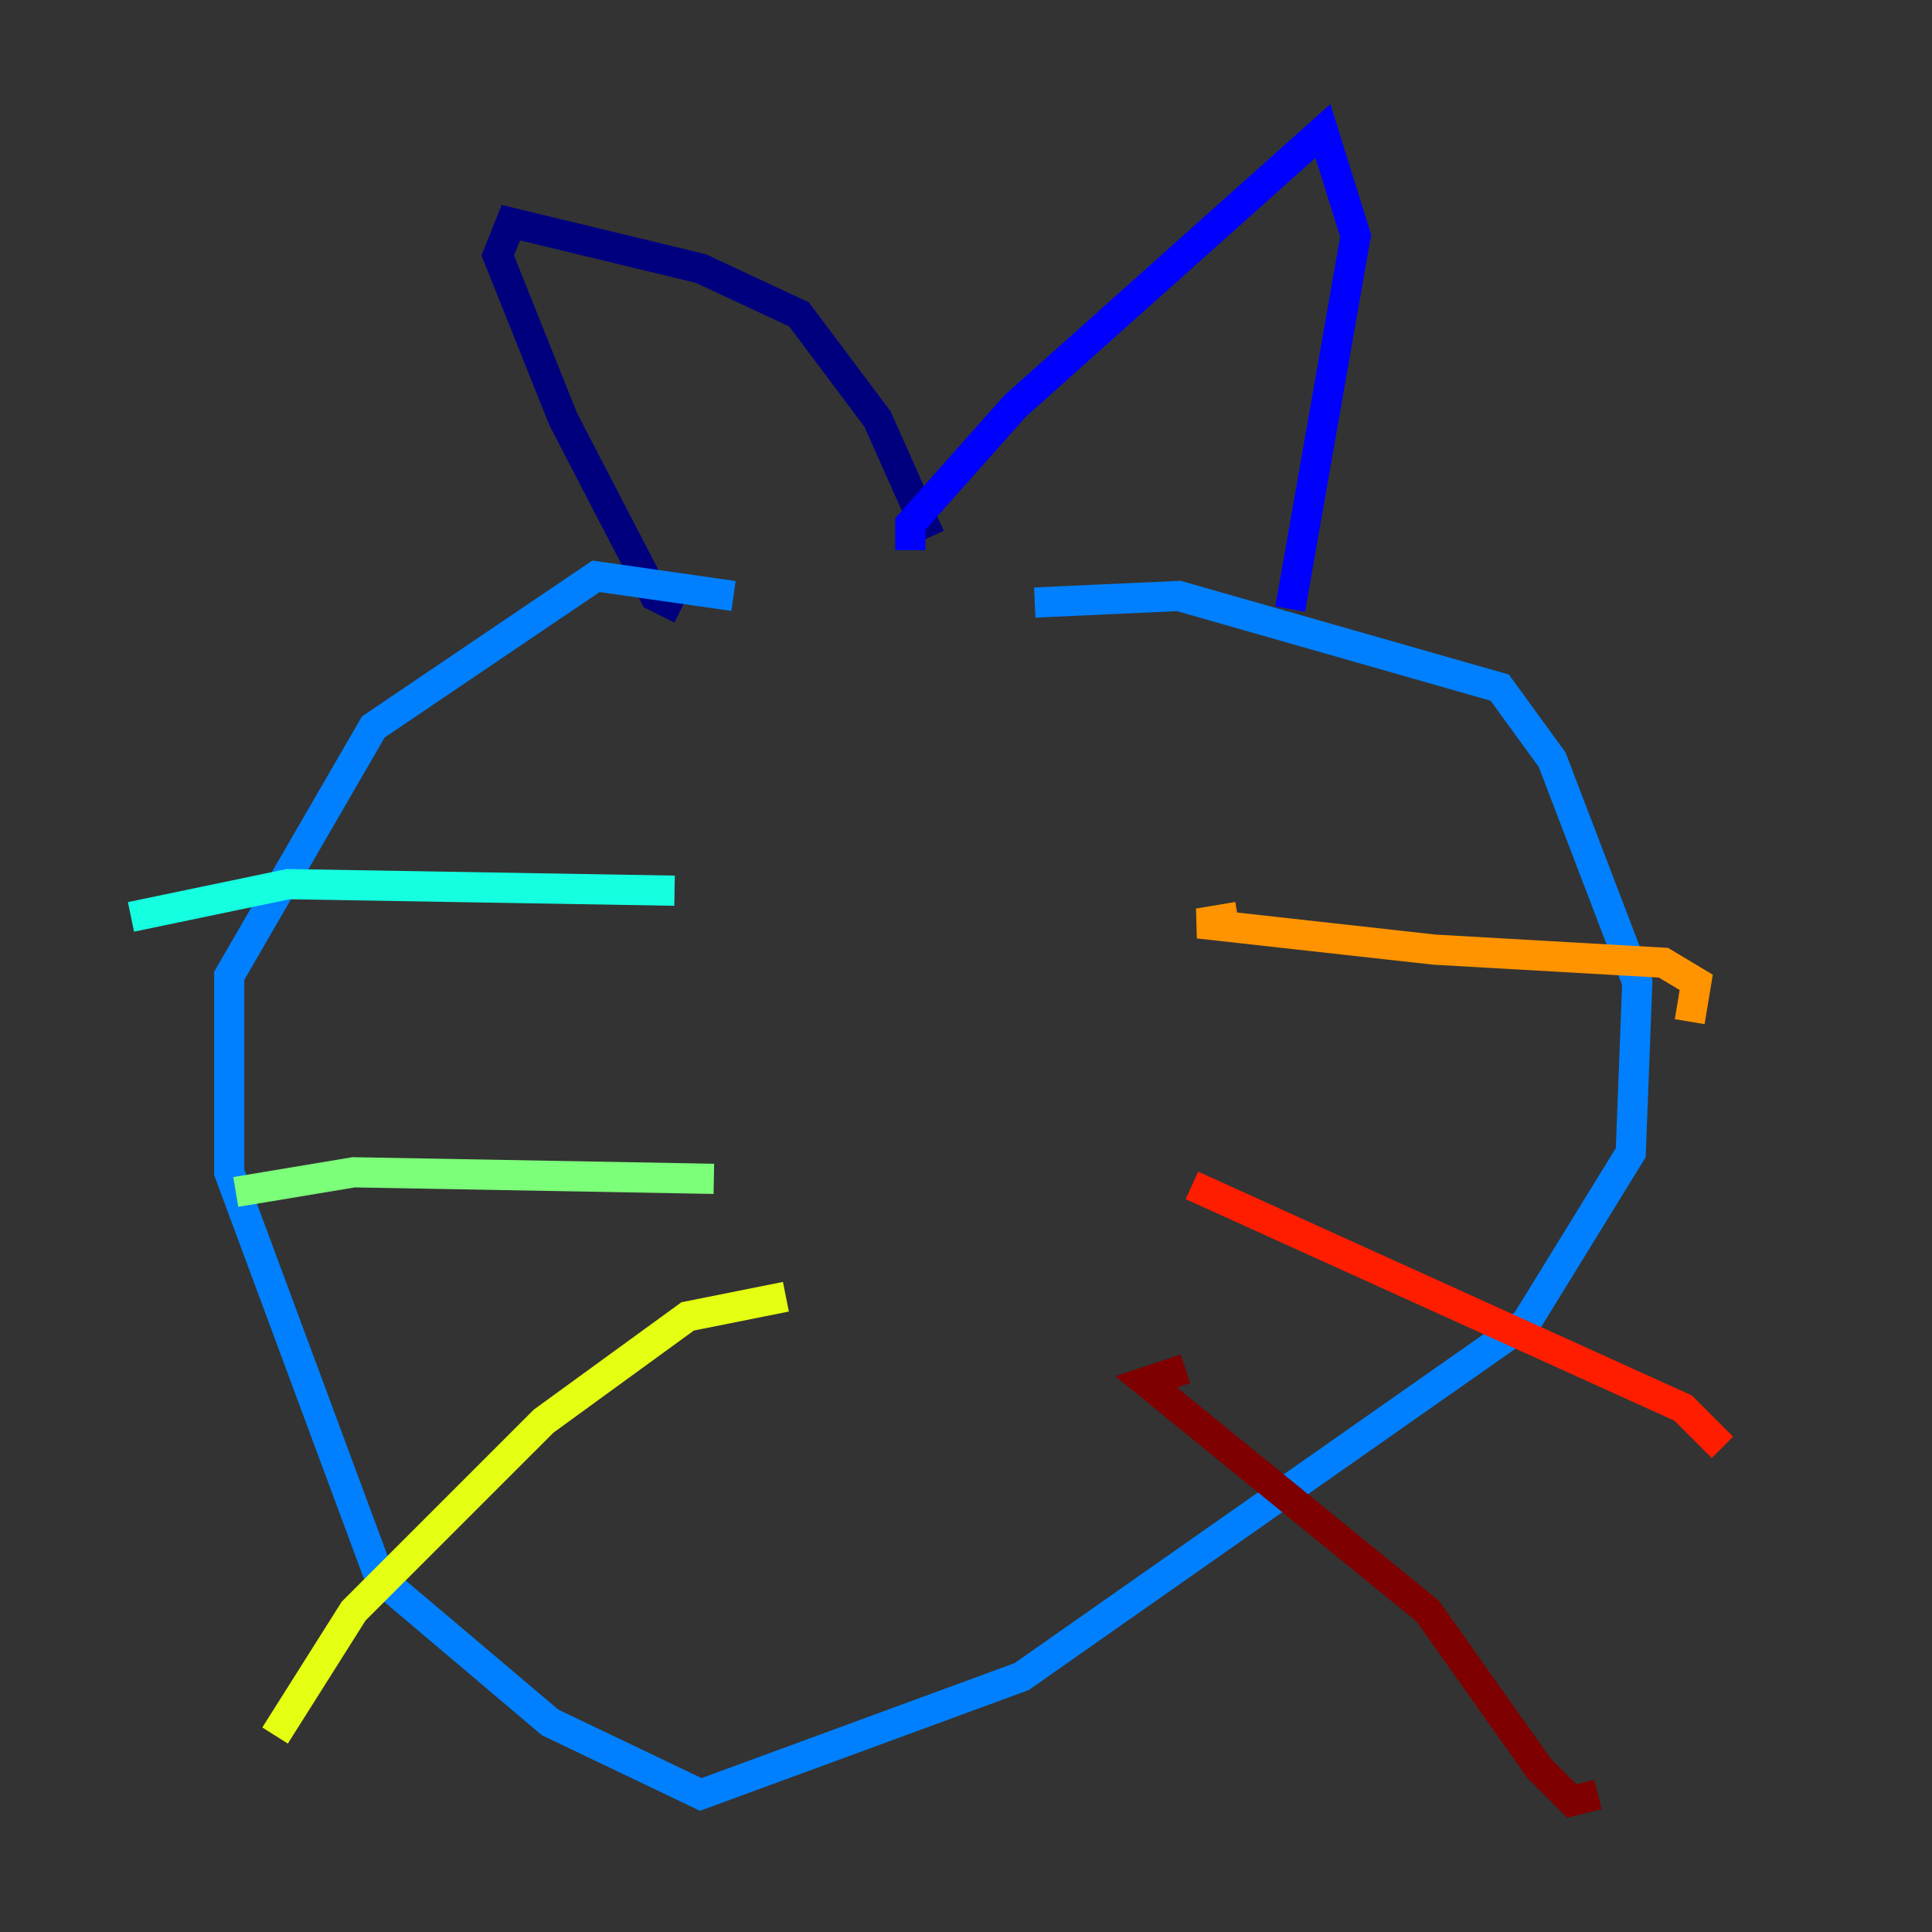 <?xml version="1.0" encoding="utf-8" ?>
<svg baseProfile="tiny" height="128" version="1.2" viewBox="0,0,128,128" width="128" xmlns="http://www.w3.org/2000/svg" xmlns:ev="http://www.w3.org/2001/xml-events" xmlns:xlink="http://www.w3.org/1999/xlink"><rect x="0" y="0" width="128" height="128" fill="#333333" stroke="none"/><defs /><polyline fill="none" points="45.125,40.352 43.39,39.485 37.315,27.77 32.976,16.922 33.844,14.752 46.427,17.79 52.936,20.827 58.142,27.77 61.614,35.58" stroke="#00007f" stroke-width="2" /><polyline fill="none" points="60.312,36.447 60.312,34.712 67.254,26.902 87.647,8.678 89.817,15.62 85.478,40.352" stroke="#0000ff" stroke-width="2" /><polyline fill="none" points="48.597,39.485 39.485,38.183 24.732,48.163 15.186,64.651 15.186,77.668 25.166,104.57 36.447,114.115 46.427,118.888 67.688,111.078 101.098,87.647 108.041,76.366 108.475,65.085 102.834,50.332 99.363,45.559 78.102,39.485 68.556,39.919" stroke="#0080ff" stroke-width="2" /><polyline fill="none" points="44.691,59.01 19.091,58.576 8.678,60.746" stroke="#15ffe1" stroke-width="2" /><polyline fill="none" points="47.295,78.102 23.43,77.668 15.62,78.969" stroke="#7cff79" stroke-width="2" /><polyline fill="none" points="52.068,85.912 45.559,87.214 36.014,94.156 23.43,106.739 18.224,114.983" stroke="#e4ff12" stroke-width="2" /><polyline fill="none" points="82.007,60.746 79.403,61.18 95.024,62.915 110.21,63.783 112.38,65.085 111.946,67.688" stroke="#ff9400" stroke-width="2" /><polyline fill="none" points="78.969,78.536 111.512,93.288 114.115,95.891" stroke="#ff1d00" stroke-width="2" /><polyline fill="none" points="78.536,90.685 75.932,91.552 94.59,106.739 101.966,117.153 104.136,119.322 105.871,118.888" stroke="#7f0000" stroke-width="2" /></svg>